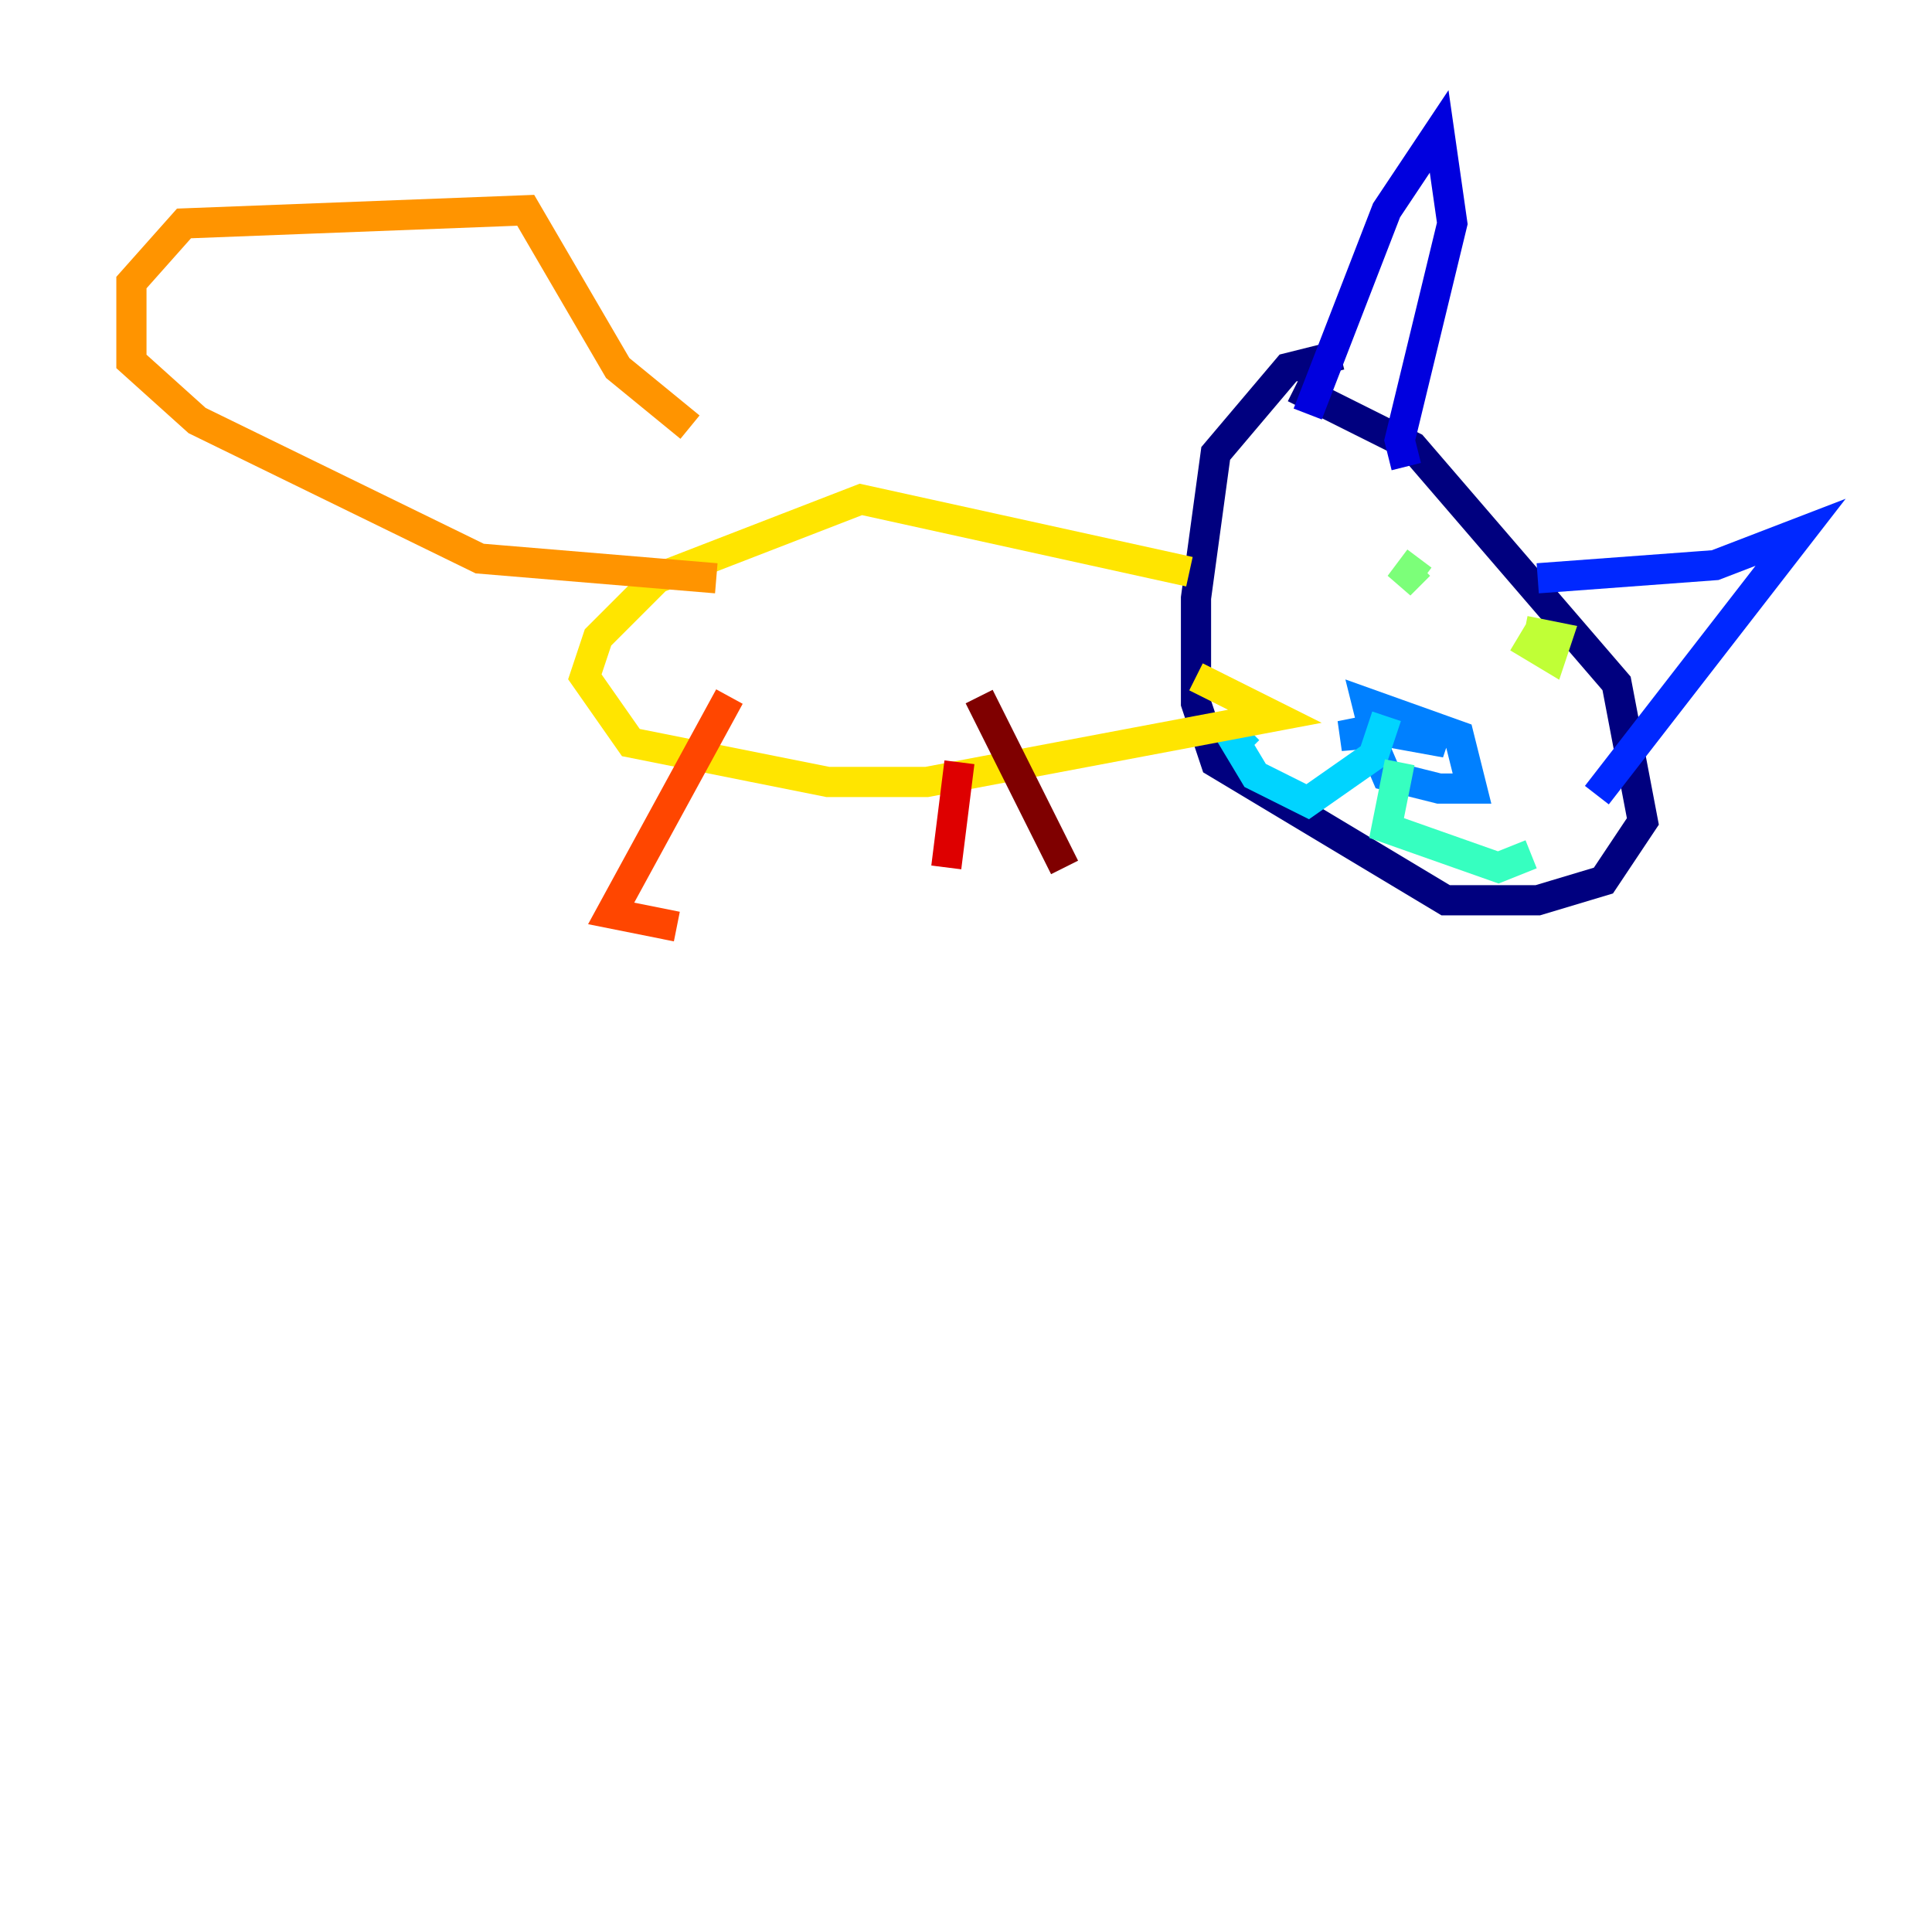 <?xml version="1.0" encoding="utf-8" ?>
<svg baseProfile="tiny" height="128" version="1.2" viewBox="0,0,128,128" width="128" xmlns="http://www.w3.org/2000/svg" xmlns:ev="http://www.w3.org/2001/xml-events" xmlns:xlink="http://www.w3.org/1999/xlink"><defs /><polyline fill="none" points="88.816,23.51 85.333,24.381 80.544,30.041 79.238,39.619 79.238,46.585 80.544,50.503 95.782,59.646 101.878,59.646 106.231,58.34 108.844,54.422 107.102,45.279 93.605,29.605 85.769,25.687" stroke="#00007f" stroke-width="2" /><polyline fill="none" points="86.639,27.429 91.864,13.932 95.347,8.707 96.218,14.803 92.735,29.17 93.17,30.912" stroke="#0000de" stroke-width="2" /><polyline fill="none" points="101.878,38.313 113.633,37.442 119.293,35.265 105.796,52.68" stroke="#0028ff" stroke-width="2" /><polyline fill="none" points="90.558,48.327 91.864,51.374 95.347,52.245 97.524,52.245 96.653,48.762 90.558,46.585 90.993,48.327 95.782,49.197 94.041,48.327 88.816,48.762 90.993,48.327" stroke="#0080ff" stroke-width="2" /><polyline fill="none" points="91.864,47.456 90.993,50.068 86.639,53.116 83.156,51.374 81.85,49.197 82.721,48.327" stroke="#00d4ff" stroke-width="2" /><polyline fill="none" points="92.735,50.503 91.864,54.857 99.265,57.469 101.442,56.599" stroke="#36ffc0" stroke-width="2" /><polyline fill="none" points="94.041,37.007 92.735,38.748 94.041,37.442" stroke="#7cff79" stroke-width="2" /><polyline fill="none" points="100.571,42.231 102.748,43.537 103.184,42.231 101.007,41.796" stroke="#c0ff36" stroke-width="2" /><polyline fill="none" points="78.803,37.878 57.034,33.088 43.537,38.313 39.619,42.231 38.748,44.843 41.796,49.197 54.857,51.809 61.388,51.809 84.463,47.456 79.238,44.843" stroke="#ffe500" stroke-width="2" /><polyline fill="none" points="47.456,38.313 31.782,37.007 13.061,27.864 8.707,23.946 8.707,18.721 12.191,14.803 34.83,13.932 40.925,24.381 45.714,28.299" stroke="#ff9400" stroke-width="2" /><polyline fill="none" points="48.327,46.15 40.49,60.517 44.843,61.388" stroke="#ff4600" stroke-width="2" /><polyline fill="none" points="63.565,50.503 62.694,57.469" stroke="#de0000" stroke-width="2" /><polyline fill="none" points="64.871,46.15 70.531,57.469" stroke="#7f0000" stroke-width="2" /></svg>